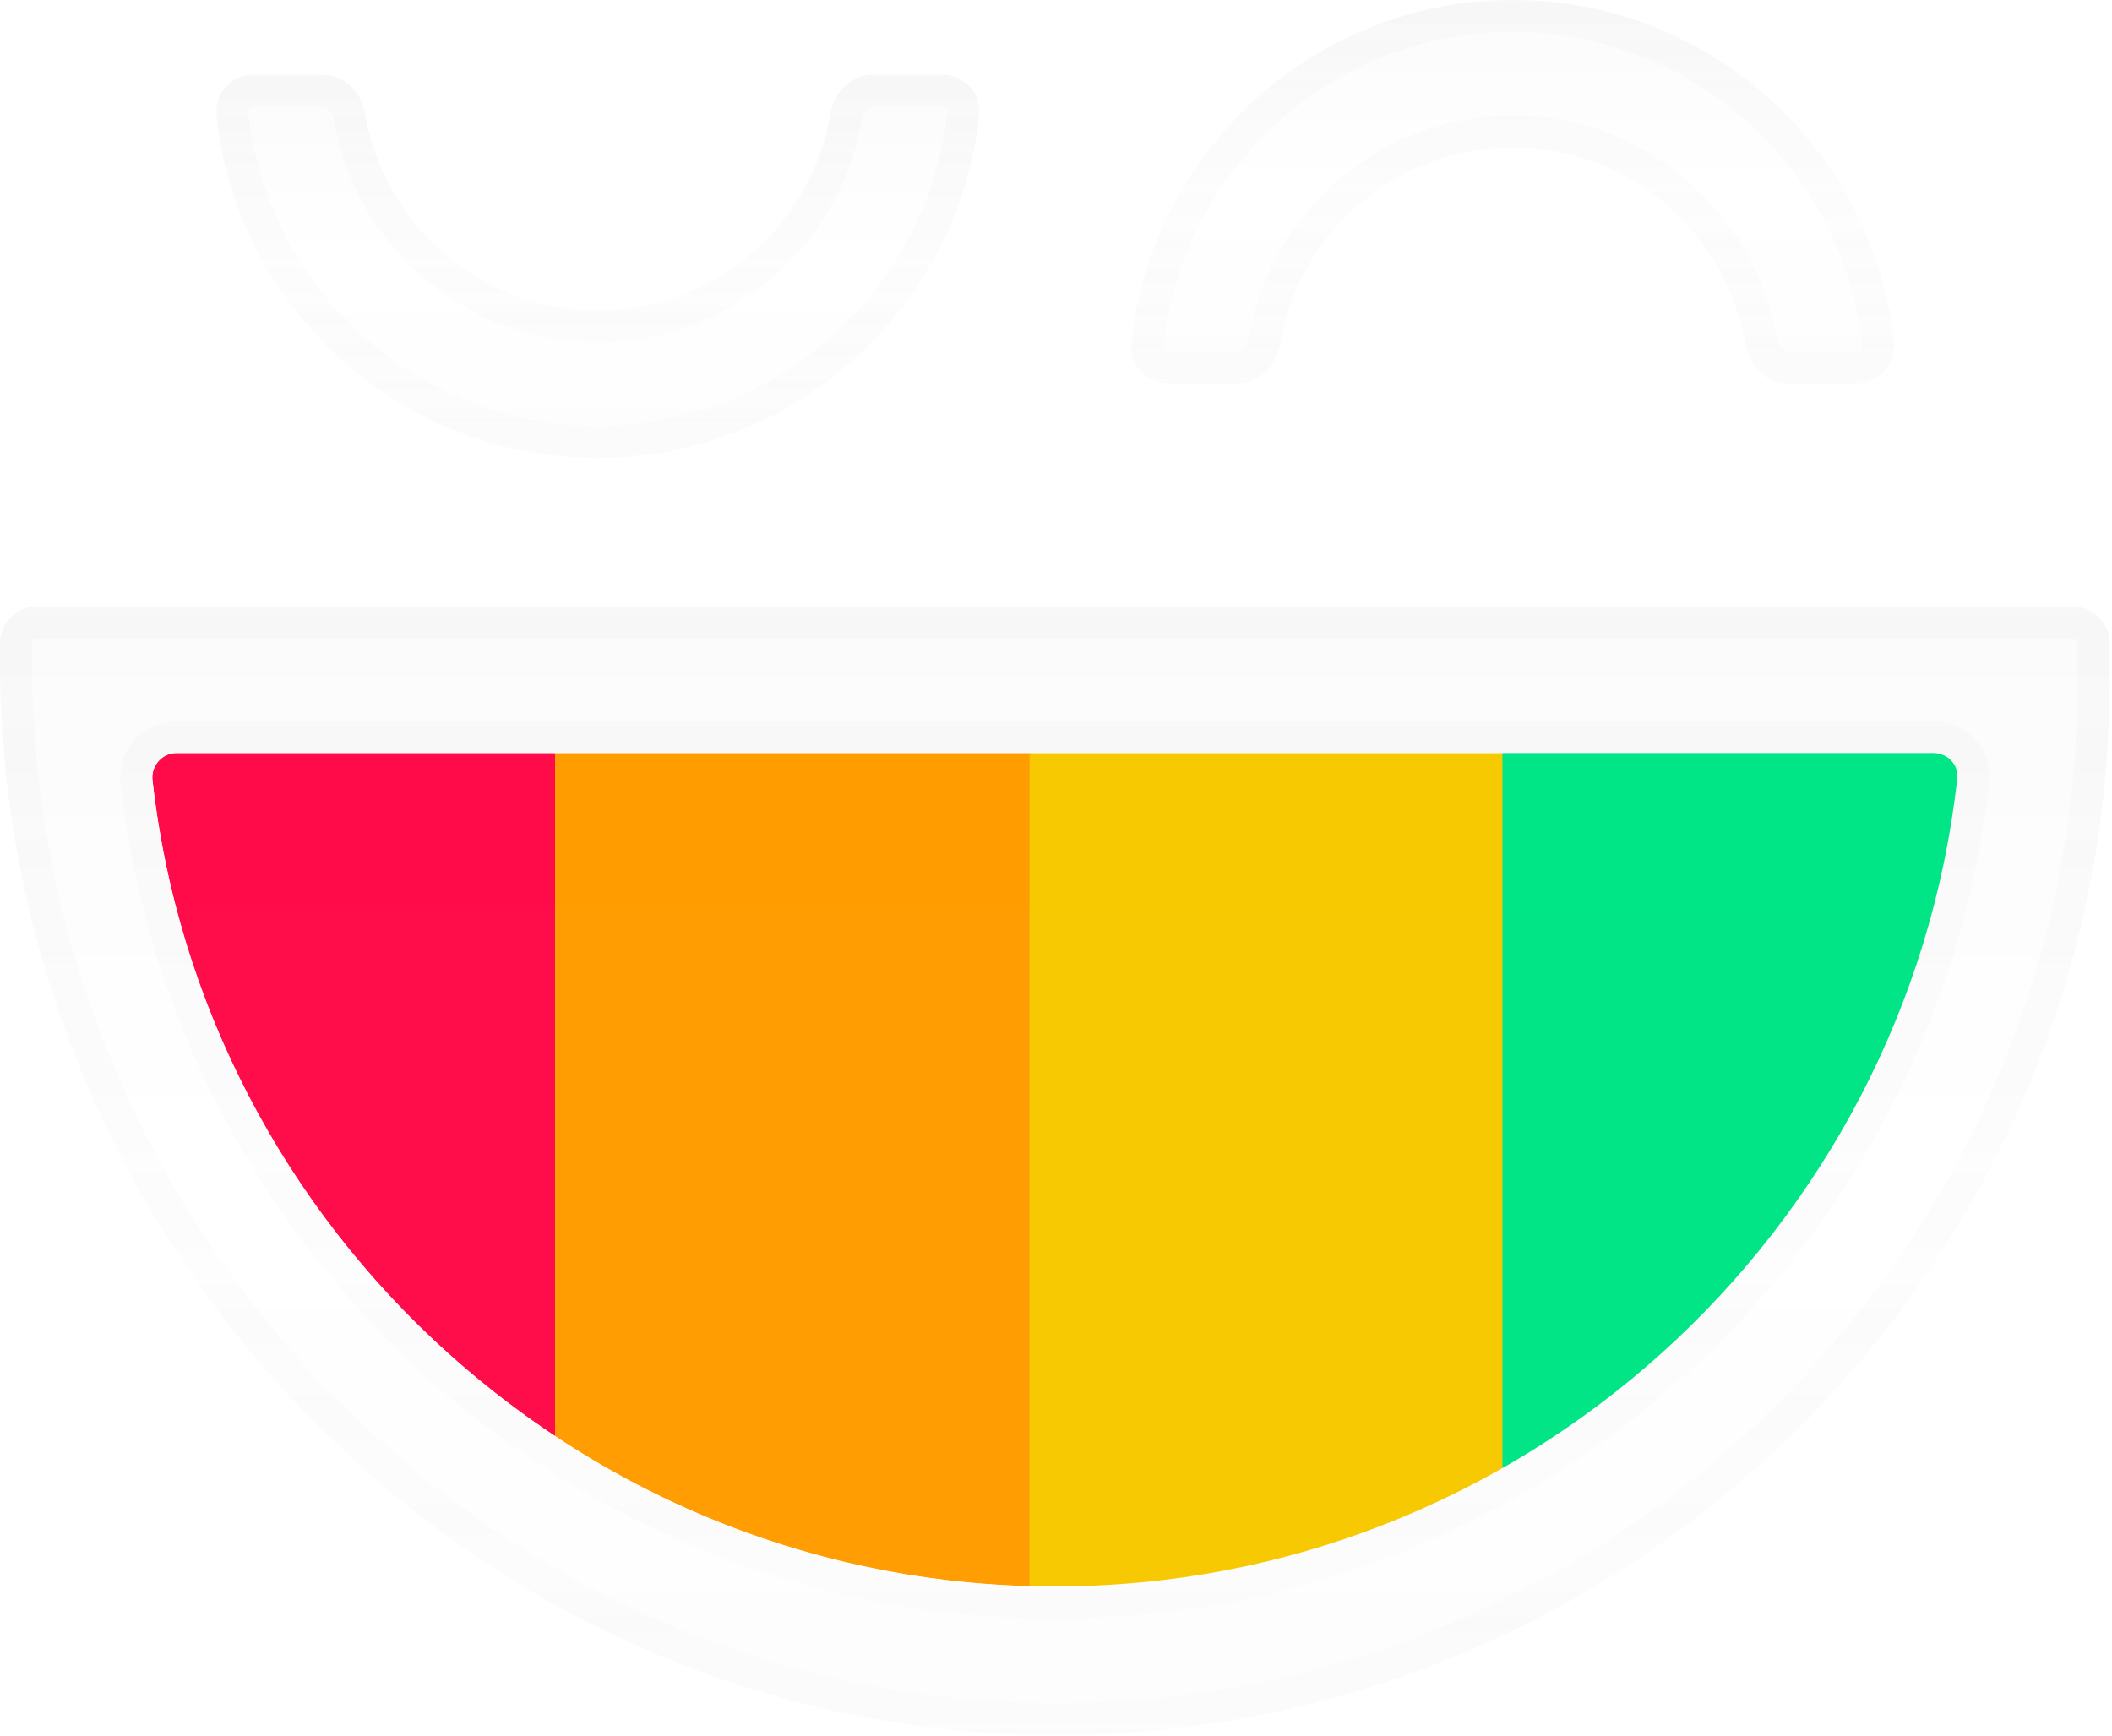 <svg width="264" height="217" viewBox="0 0 264 217" fill="none" xmlns="http://www.w3.org/2000/svg">
<path d="M74.716 57.25C49.972 57.25 29.595 38.45 27.048 14.434C26.805 11.644 28.988 9.34 31.657 9.34H40.147C42.937 9.34 45.12 11.402 45.606 14.07C47.91 28.019 60.039 38.814 74.716 38.814C89.392 38.814 101.522 28.14 103.826 14.07C104.311 11.402 106.495 9.34 109.284 9.34H117.775C120.565 9.34 122.748 11.765 122.384 14.434C119.837 38.45 99.338 57.25 74.716 57.25Z" fill="url(#paint0_linear)"/>
<path d="M120.402 14.164L120.398 14.193L120.395 14.223C117.955 37.23 98.307 55.25 74.716 55.25C51.014 55.25 31.489 37.245 29.039 14.244C28.908 12.633 30.164 11.34 31.657 11.34H40.147C41.86 11.34 43.298 12.595 43.635 14.414C46.102 29.293 59.04 40.814 74.716 40.814C90.384 40.814 103.329 29.421 105.797 14.413C106.134 12.595 107.572 11.34 109.284 11.34H117.775C119.422 11.34 120.593 12.764 120.402 14.164Z" stroke="url(#paint1_linear)" stroke-opacity="0.15" stroke-width="4"/>
<path d="M232.154 47.911H223.664C220.874 47.911 218.691 45.849 218.206 43.18C215.901 29.232 203.772 18.436 189.096 18.436C174.419 18.436 162.29 29.11 159.985 43.18C159.5 45.849 157.317 47.911 154.527 47.911H146.037C143.247 47.911 141.064 45.485 141.427 42.816C143.975 18.8 164.352 0 189.096 0C213.839 0 234.216 18.8 236.764 42.816C237.006 45.485 234.823 47.911 232.154 47.911Z" fill="url(#paint2_linear)"/>
<path d="M143.409 43.087L143.413 43.057L143.416 43.027C145.857 20.017 165.386 2 189.096 2C212.799 2 232.325 20.008 234.773 43.011C234.903 44.524 233.621 45.911 232.154 45.911H223.664C221.951 45.911 220.513 44.655 220.176 42.837C217.709 27.958 204.771 16.436 189.096 16.436C173.427 16.436 160.482 27.829 158.015 42.838C157.677 44.656 156.239 45.911 154.527 45.911H146.037C144.389 45.911 143.218 44.487 143.409 43.087Z" stroke="url(#paint3_linear)" stroke-opacity="0.15" stroke-width="4"/>
<path d="M22.075 94.123C20.256 94.123 18.922 95.7 19.043 97.398C22.803 131.724 41.967 161.32 69.379 179.513V94.123H22.075V94.123Z" fill="#FF0B4A"/>
<path d="M69.38 94.123V179.513C86.482 190.915 106.859 197.707 128.813 198.314V94.123H69.38Z" fill="#FF9C00"/>
<path d="M128.813 198.314C129.784 198.314 130.875 198.435 131.846 198.435C152.344 198.435 171.63 192.977 188.125 183.395V94.123H128.692V198.314H128.813Z" fill="#F6C900"/>
<path d="M244.777 97.23C245.022 95.395 243.554 93.928 241.72 93.928H187.804V183.928C218.858 166.075 240.742 134.281 244.777 97.23Z" fill="#00E586"/>
<g filter="url(#filter0_i)">
<path d="M249.129 85.297H12.629L15.129 125.297L32.129 163.797L78.129 192.797L132.129 204.297L176.129 198.797L217.129 176.297L240.129 147.797L249.129 110.297V85.297Z" fill="white" fill-opacity="0.01"/>
</g>
<path d="M134.15 216.872C60.404 218.085 0 156.468 0 82.6V80.417C0 77.87 2.062 75.808 4.609 75.808H259.082C261.629 75.808 263.691 77.87 263.691 80.417V85.026C263.812 156.953 205.834 215.659 134.15 216.872ZM22.075 94.123C20.256 94.123 18.922 95.7 19.043 97.398C25.35 154.042 73.504 198.314 131.845 198.314C190.187 198.314 238.341 154.042 244.648 97.398C244.89 95.579 243.435 94.123 241.615 94.123H22.075Z" fill="url(#paint4_linear)"/>
<path d="M261.691 85.026V85.03C261.81 155.859 204.712 213.678 134.116 214.872C61.532 216.065 2 155.395 2 82.6V80.417C2 78.975 3.167 77.808 4.609 77.808H259.082C260.524 77.808 261.691 78.975 261.691 80.417V85.026ZM17.048 97.541L17.051 97.58L17.055 97.62C23.474 155.262 72.47 200.314 131.845 200.314C191.214 200.314 240.206 155.272 246.633 97.638C247.041 94.475 244.473 92.123 241.615 92.123H22.075C19.029 92.123 16.849 94.751 17.048 97.541Z" stroke="url(#paint5_linear)" stroke-opacity="0.15" stroke-width="4"/>
<defs>
<filter id="filter0_i" x="12.629" y="85.297" width="236.5" height="130" filterUnits="userSpaceOnUse" color-interpolation-filters="sRGB">
<feFlood flood-opacity="0" result="BackgroundImageFix"/>
<feBlend mode="normal" in="SourceGraphic" in2="BackgroundImageFix" result="shape"/>
<feColorMatrix in="SourceAlpha" type="matrix" values="0 0 0 0 0 0 0 0 0 0 0 0 0 0 0 0 0 0 127 0" result="hardAlpha"/>
<feOffset dy="28"/>
<feGaussianBlur stdDeviation="5.5"/>
<feComposite in2="hardAlpha" operator="arithmetic" k2="-1" k3="1"/>
<feColorMatrix type="matrix" values="0 0 0 0 0 0 0 0 0 0 0 0 0 0 0 0 0 0 0.03 0"/>
<feBlend mode="normal" in2="shape" result="effect1_innerShadow"/>
</filter>
<linearGradient id="paint0_linear" x1="74.727" y1="9.34" x2="74.727" y2="57.25" gradientUnits="userSpaceOnUse">
<stop stop-color="#FBFBFB"/>
<stop offset="0.495" stop-color="white"/>
<stop offset="1" stop-color="#FDFDFD"/>
</linearGradient>
<linearGradient id="paint1_linear" x1="74.727" y1="9.34" x2="74.727" y2="57.25" gradientUnits="userSpaceOnUse">
<stop stop-color="#DADADA" stop-opacity="0.66"/>
<stop offset="1" stop-color="#DADADA" stop-opacity="0.35"/>
</linearGradient>
<linearGradient id="paint2_linear" x1="189.085" y1="0" x2="189.085" y2="47.911" gradientUnits="userSpaceOnUse">
<stop stop-color="#FBFBFB"/>
<stop offset="0.495" stop-color="white"/>
<stop offset="1" stop-color="#FDFDFD"/>
</linearGradient>
<linearGradient id="paint3_linear" x1="189.085" y1="0" x2="189.085" y2="47.911" gradientUnits="userSpaceOnUse">
<stop stop-color="#DADADA" stop-opacity="0.66"/>
<stop offset="1" stop-color="#DADADA" stop-opacity="0.35"/>
</linearGradient>
<linearGradient id="paint4_linear" x1="131.845" y1="75.808" x2="131.845" y2="216.889" gradientUnits="userSpaceOnUse">
<stop stop-color="#FBFBFB"/>
<stop offset="0.495" stop-color="white"/>
<stop offset="1" stop-color="#FDFDFD"/>
</linearGradient>
<linearGradient id="paint5_linear" x1="131.845" y1="75.808" x2="131.845" y2="216.889" gradientUnits="userSpaceOnUse">
<stop stop-color="#DADADA" stop-opacity="0.66"/>
<stop offset="1" stop-color="#DADADA" stop-opacity="0.35"/>
</linearGradient>
</defs>
</svg>

